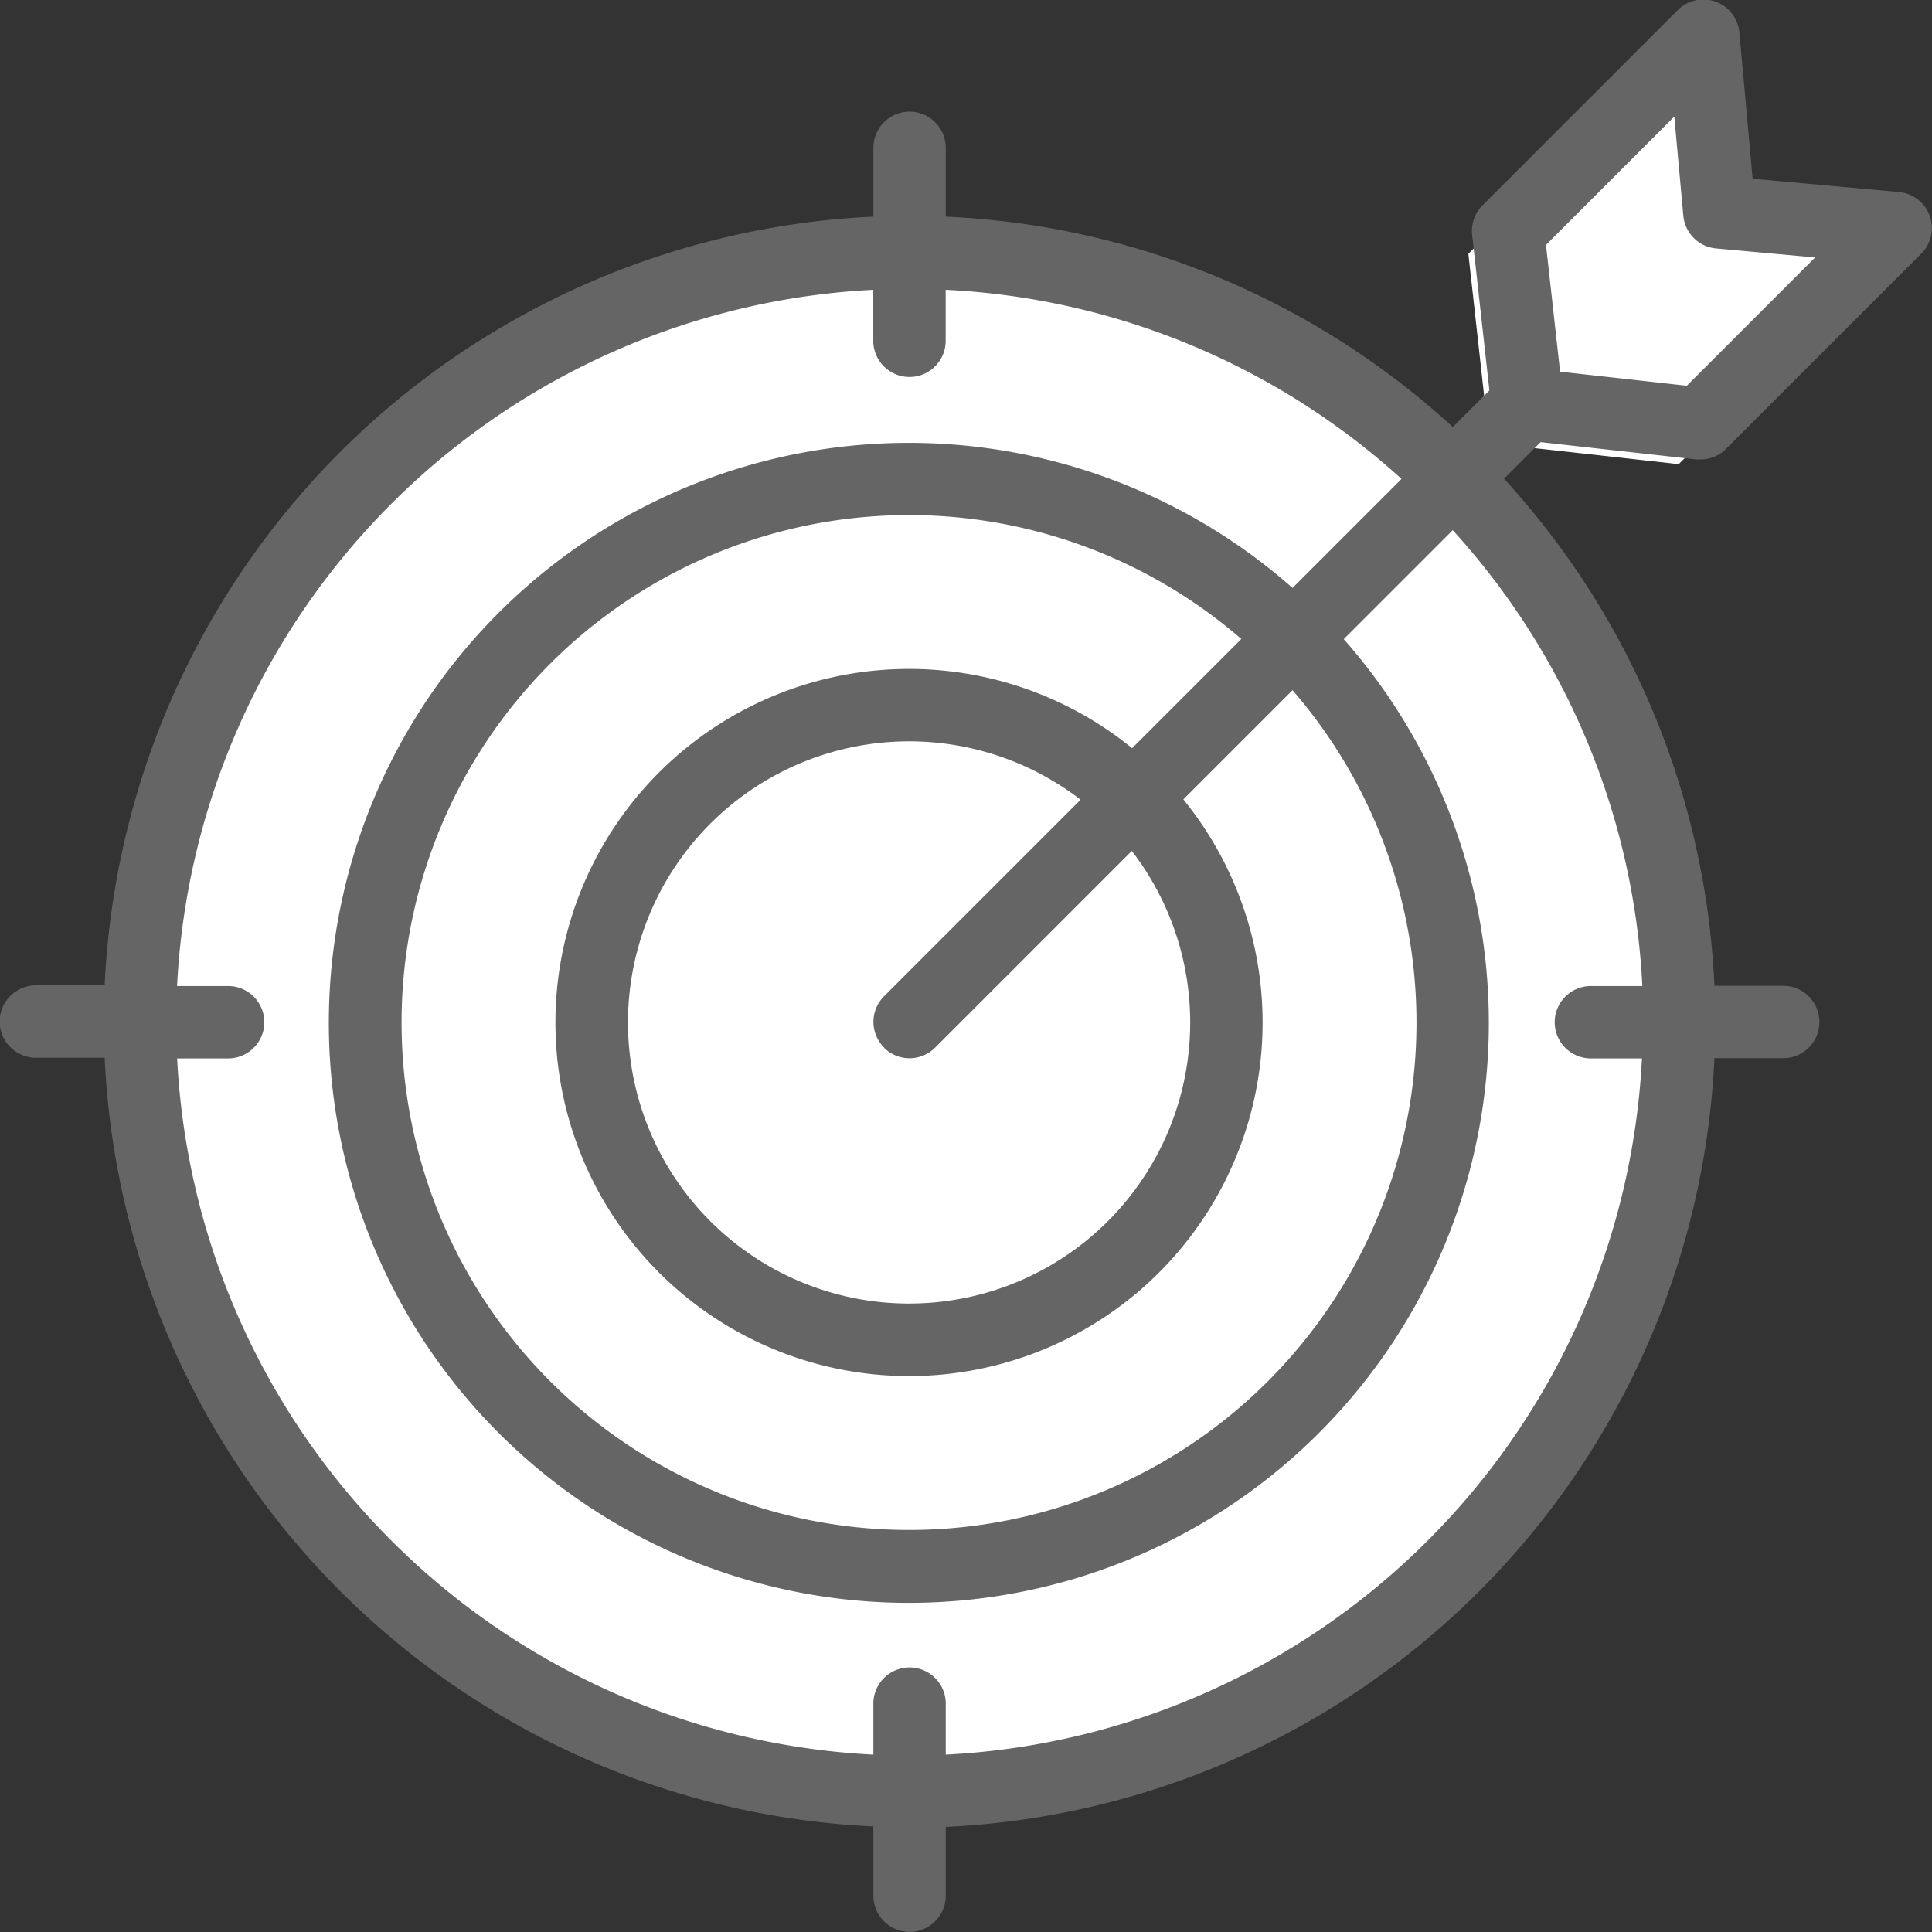 <svg xmlns="http://www.w3.org/2000/svg" width="25.086" height="25.086" viewBox="0 0 25.086 25.086"><rect x="0" y="0" width="25.086" height="25.086" fill="#333333" stroke="none"/><defs><style>.a{fill:#fff;}.b{fill:#656565;}</style></defs><ellipse class="a" cx="9.749" cy="9.749" rx="9.749" ry="9.749" transform="translate(1.996 3.591)"/><path class="a" d="M839.657,165.543a7.725,7.725,0,1,1,7.725-7.725A7.734,7.734,0,0,1,839.657,165.543Z" transform="translate(-827.754 -144.636)"/><path class="a" d="M896.421,219.089a4.506,4.506,0,1,1,4.506-4.506A4.511,4.511,0,0,1,896.421,219.089Z" transform="translate(-884.573 -201.345)"/><path class="a" d="M1140.028,35.513l-2.5-.228-.228-2.5-2.777,2.777.273,2.458,2.458.273Z" transform="translate(-1115.457 -32.266)"/><path class="b" d="M756.788,29.152l.052,0a.47.47,0,0,0,.332-.138l2.535-2.535a.47.47,0,0,0-.29-.8l-1.9-.172-.172-1.9a.47.47,0,0,0-.8-.29l-2.535,2.535a.47.47,0,0,0-.135.384l.224,2.02-.475.475a10.421,10.421,0,0,0-6.584-2.732v-.893a.47.47,0,0,0-.94,0v.893a10.476,10.476,0,0,0-9.981,9.981h-.893a.47.47,0,1,0,0,.94h.893a10.476,10.476,0,0,0,9.981,9.981V47.8a.47.47,0,0,0,.94,0v-.893a10.476,10.476,0,0,0,9.981-9.981h.893a.47.47,0,0,0,0-.94h-.893a10.423,10.423,0,0,0-2.732-6.584l.475-.475ZM756.5,24.7l.117,1.286a.47.47,0,0,0,.426.426l1.286.117-1.666,1.666-1.646-.183-.183-1.646Zm-.42,11.289h-.663a.47.47,0,0,0,0,.94h.663a9.535,9.535,0,0,1-9.04,9.04v-.662a.47.47,0,1,0-.94,0v.662a9.535,9.535,0,0,1-9.04-9.04h.662a.47.47,0,1,0,0-.94h-.663a9.535,9.535,0,0,1,9.04-9.04v.662a.47.47,0,0,0,.94,0v-.662a9.485,9.485,0,0,1,5.919,2.456l-1.415,1.415a7.531,7.531,0,1,0,.665.665l1.415-1.415A9.485,9.485,0,0,1,756.085,35.987Zm-9.843.8a.47.47,0,0,0,.665,0l2.554-2.554a3.65,3.65,0,1,1-.665-.665l-2.554,2.554A.47.47,0,0,0,746.242,36.79Zm3.223-3.888a4.591,4.591,0,1,0,.665.665l1.418-1.418a6.589,6.589,0,1,1-.665-.665Z" transform="translate(-734.76 -23.186)"/></svg>